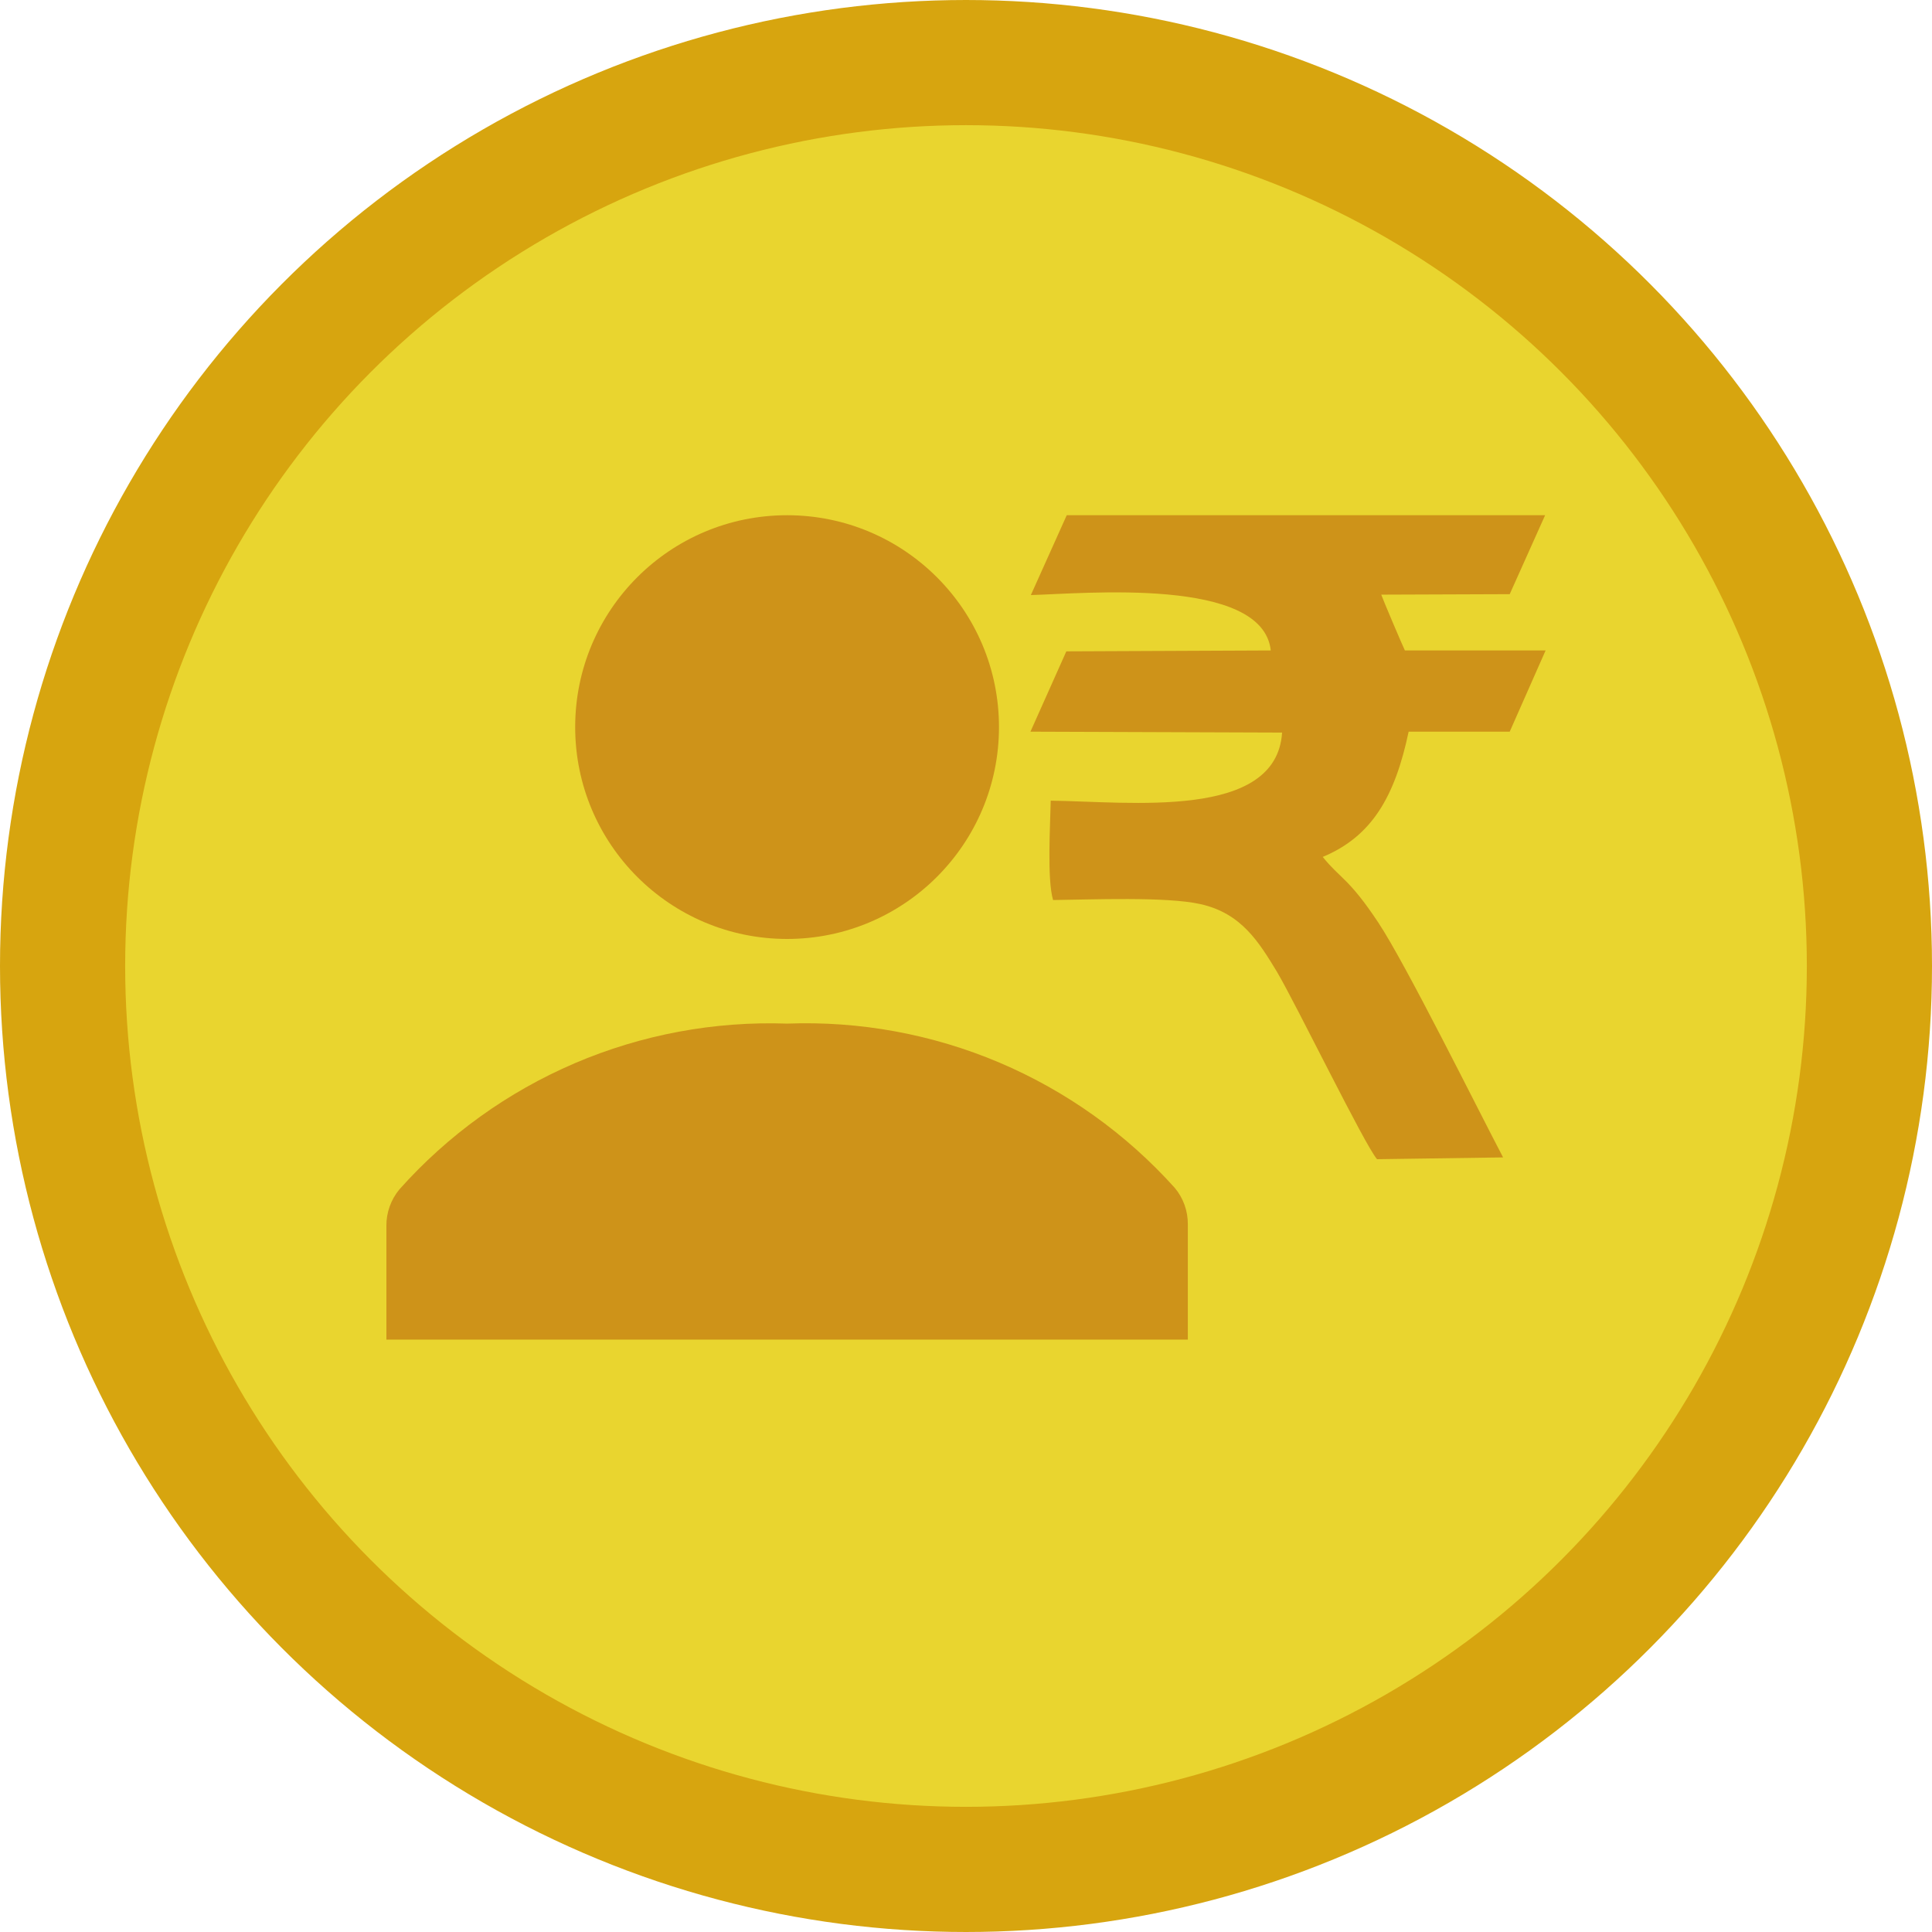 <svg width="28" height="28" viewBox="0 0 28 28" fill="none" xmlns="http://www.w3.org/2000/svg">
<circle cx="14" cy="14" r="13.093" fill="#E9D52F" stroke="#D7A50F" stroke-width="1.814"/>
<path d="M11.407 13.608C13.103 13.608 14.478 12.233 14.478 10.537C14.478 8.841 13.103 7.467 11.407 7.467C9.711 7.467 8.336 8.841 8.336 10.537C8.336 12.233 9.711 13.608 11.407 13.608Z" fill="#CE9319"/>
<path d="M5.788 17.238C5.665 17.387 5.598 17.574 5.6 17.767V19.415H17.215V17.746C17.217 17.552 17.15 17.364 17.026 17.216C16.321 16.431 15.453 15.811 14.482 15.399C13.511 14.988 12.461 14.795 11.407 14.835C10.352 14.798 9.301 14.994 8.33 15.409C7.359 15.825 6.491 16.449 5.788 17.238Z" fill="#CE9319"/>
<path fill-rule="evenodd" clip-rule="evenodd" d="M22.393 7.467H15.46L14.94 8.624C15.707 8.604 18.301 8.355 18.417 9.427L15.454 9.44L14.934 10.604L18.581 10.617C18.499 11.887 16.371 11.617 15.228 11.604C15.221 11.959 15.173 12.742 15.262 13.044C15.809 13.038 16.904 12.992 17.397 13.103C17.993 13.235 18.246 13.656 18.506 14.083C18.8 14.583 19.772 16.583 19.957 16.8L21.784 16.774C21.401 16.044 20.374 13.972 19.977 13.373C19.546 12.722 19.423 12.735 19.17 12.419C19.882 12.123 20.217 11.545 20.415 10.604H21.88L22.4 9.427H20.361C20.333 9.374 20.032 8.664 20.018 8.618L21.88 8.611L22.393 7.467Z" fill="#CE9319"/>
</svg>
